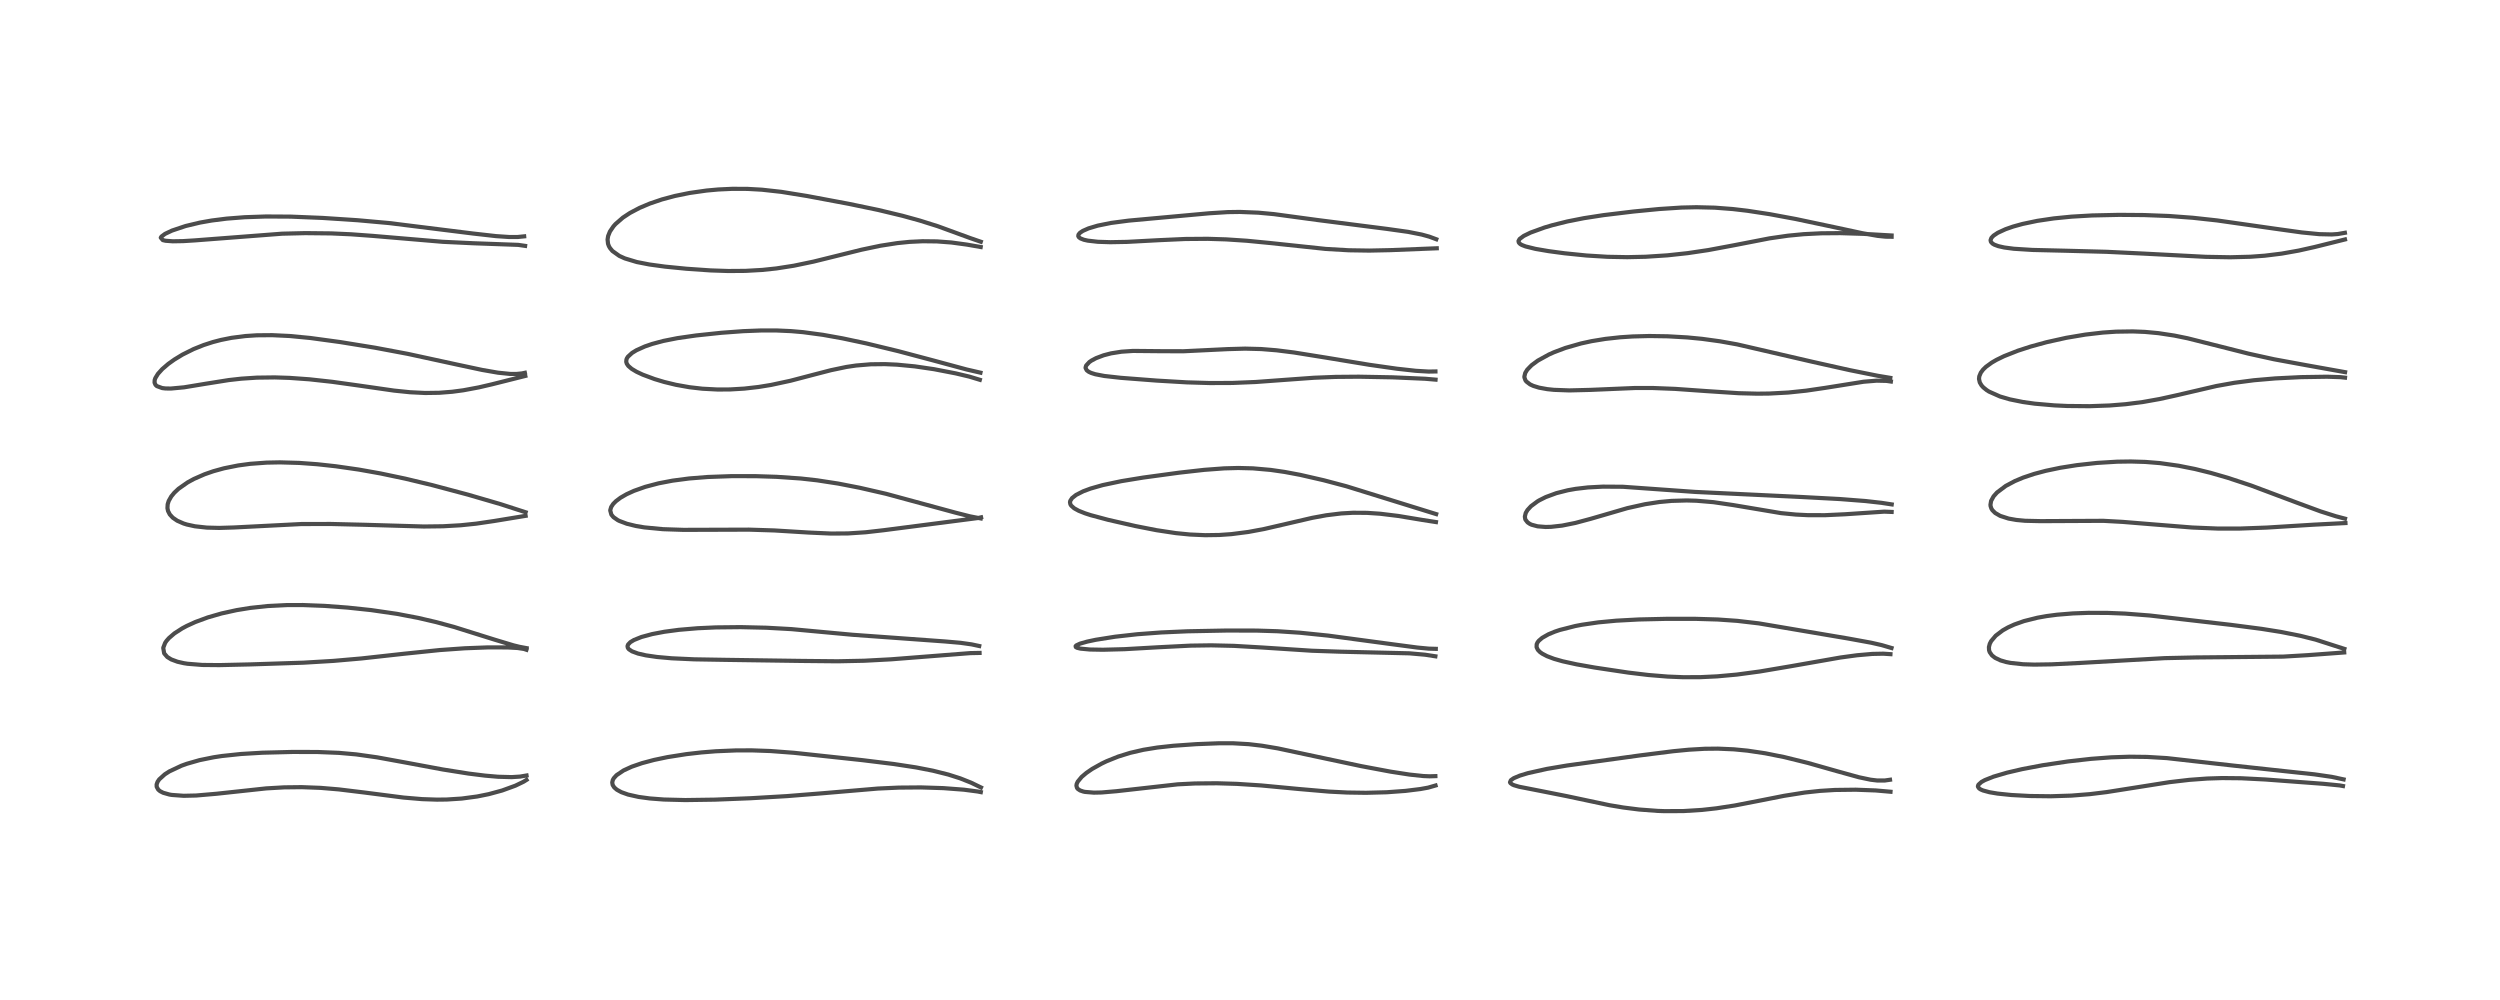 <?xml version="1.0" encoding="utf-8" standalone="no"?>
<!DOCTYPE svg PUBLIC "-//W3C//DTD SVG 1.1//EN"
  "http://www.w3.org/Graphics/SVG/1.1/DTD/svg11.dtd">
<!-- Created with matplotlib (https://matplotlib.org/) -->
<svg height="288pt" version="1.1" viewBox="0 0 720 288" width="720pt" xmlns="http://www.w3.org/2000/svg" xmlns:xlink="http://www.w3.org/1999/xlink">
 <defs>
  <style type="text/css">
*{stroke-linecap:butt;stroke-linejoin:round;}
  </style>
 </defs>
 <g id="figure_1">
  <g id="patch_1">
   <path d="M 0 288 
L 720 288 
L 720 0 
L 0 0 
z
" style="fill:#ffffff;"/>
  </g>
  <g id="axes_1">
   <g id="line2d_1">
    <path clip-path="url(#p946b26e0c7)" d="M 151.641 223.341 
L 149.797 223.654 
L 147.366 223.811 
L 143.426 223.705 
L 139.672 223.378 
L 134.958 222.79 
L 127.499 221.606 
L 116.843 219.62 
L 108.559 218.106 
L 102.581 217.263 
L 97.611 216.823 
L 91.466 216.577 
L 84.304 216.557 
L 75.522 216.783 
L 69.406 217.148 
L 63.908 217.731 
L 61.545 218.09 
L 57.468 218.92 
L 53.765 219.982 
L 52.252 220.529 
L 48.768 222.169 
L 47.459 223.011 
L 45.85 224.467 
L 45.38 225.159 
L 45.108 225.925 
L 45.124 226.594 
L 45.559 227.399 
L 46.097 227.855 
L 46.998 228.319 
L 48.785 228.824 
L 49.449 228.937 
L 52.898 229.19 
L 56.493 229.106 
L 62.343 228.603 
L 76.667 227.056 
L 81.848 226.757 
L 86.859 226.699 
L 92.325 226.906 
L 97.549 227.343 
L 105.11 228.265 
L 116.215 229.697 
L 121.567 230.149 
L 125.839 230.294 
L 128.67 230.26 
L 132.963 229.985 
L 137.417 229.389 
L 140.732 228.72 
L 144.616 227.664 
L 148.432 226.273 
L 150.782 225.14 
L 151.635 224.607 
L 151.635 224.607 
" style="fill:none;stroke:#000000;stroke-linecap:square;stroke-opacity:0.7;stroke-width:1.2;"/>
   </g>
   <g id="line2d_2">
    <path clip-path="url(#p946b26e0c7)" d="M 151.663 186.667 
L 149.596 186.281 
L 147.875 185.854 
L 142.581 184.262 
L 130.751 180.556 
L 125.648 179.173 
L 120.403 177.95 
L 114.339 176.791 
L 106.903 175.708 
L 100.115 174.987 
L 93.46 174.492 
L 87.241 174.253 
L 82.601 174.264 
L 77.134 174.537 
L 72.111 175.075 
L 68.154 175.716 
L 63.806 176.672 
L 59.855 177.813 
L 56.265 179.137 
L 53.795 180.266 
L 52.495 180.96 
L 50.233 182.417 
L 48.669 183.757 
L 47.97 184.551 
L 47.559 185.149 
L 47.011 186.573 
L 47.279 188.172 
L 48.176 189.209 
L 49.318 189.915 
L 51.106 190.58 
L 52.945 190.997 
L 54.007 191.163 
L 58.244 191.504 
L 63.159 191.551 
L 72.033 191.349 
L 87.396 190.852 
L 96.053 190.334 
L 104.089 189.635 
L 116.433 188.271 
L 126.65 187.215 
L 133.861 186.704 
L 140.444 186.453 
L 146.127 186.457 
L 149.077 186.623 
L 150.894 186.895 
L 151.613 187.135 
L 151.613 187.135 
" style="fill:none;stroke:#000000;stroke-linecap:square;stroke-opacity:0.7;stroke-width:1.2;"/>
   </g>
   <g id="line2d_3">
    <path clip-path="url(#p946b26e0c7)" d="M 151.385 147.532 
L 144.19 145.204 
L 134.797 142.466 
L 124.489 139.717 
L 116.688 137.846 
L 109.544 136.344 
L 103.351 135.24 
L 96.695 134.281 
L 91.376 133.7 
L 86.204 133.32 
L 80.585 133.159 
L 76.766 133.236 
L 72.062 133.583 
L 68.596 134.048 
L 64.498 134.872 
L 61.445 135.714 
L 58.91 136.595 
L 55.835 137.945 
L 54.02 138.938 
L 51.417 140.765 
L 50.206 141.9 
L 49.325 142.97 
L 48.587 144.276 
L 48.288 145.237 
L 48.225 146.354 
L 48.401 147.18 
L 48.906 148.162 
L 49.762 149.093 
L 51.032 149.962 
L 52.868 150.767 
L 53.826 151.066 
L 56.148 151.574 
L 59.566 151.95 
L 63.107 152.042 
L 67.372 151.912 
L 86.805 150.923 
L 95.23 150.904 
L 104.921 151.136 
L 122.062 151.633 
L 127.602 151.563 
L 132.66 151.276 
L 137.15 150.812 
L 142.297 150.052 
L 151.38 148.56 
L 151.38 148.56 
" style="fill:none;stroke:#000000;stroke-linecap:square;stroke-opacity:0.7;stroke-width:1.2;"/>
   </g>
   <g id="line2d_4">
    <path clip-path="url(#p946b26e0c7)" d="M 151.162 107.363 
L 150.307 107.545 
L 148.684 107.704 
L 146.869 107.686 
L 143.416 107.333 
L 138.883 106.547 
L 131.781 105.03 
L 117.45 101.917 
L 108.007 100.141 
L 97.949 98.509 
L 89.37 97.341 
L 83.41 96.766 
L 78.387 96.527 
L 73.955 96.565 
L 70.675 96.78 
L 66.682 97.296 
L 63.627 97.908 
L 61.289 98.519 
L 58.654 99.373 
L 55.755 100.535 
L 52.569 102.122 
L 50.169 103.582 
L 48.453 104.813 
L 46.717 106.308 
L 45.488 107.669 
L 44.741 108.89 
L 44.547 109.459 
L 44.509 110.189 
L 44.783 110.83 
L 45.161 111.19 
L 46.708 111.763 
L 47.641 111.876 
L 49.209 111.902 
L 53.008 111.549 
L 59.039 110.552 
L 65.905 109.459 
L 69.506 109.055 
L 73.972 108.76 
L 79.134 108.693 
L 83.393 108.831 
L 89.127 109.242 
L 95.64 109.957 
L 103.154 111.006 
L 113.485 112.492 
L 118.093 112.965 
L 122.46 113.179 
L 126.478 113.121 
L 130.217 112.829 
L 133.423 112.403 
L 137.892 111.567 
L 141.65 110.691 
L 151.29 108.268 
L 151.29 108.268 
" style="fill:none;stroke:#000000;stroke-linecap:square;stroke-opacity:0.7;stroke-width:1.2;"/>
   </g>
   <g id="line2d_5">
    <path clip-path="url(#p946b26e0c7)" d="M 150.96 68.068 
L 149.06 68.258 
L 146.569 68.253 
L 142.856 68.002 
L 136.246 67.256 
L 112.062 64.241 
L 102.984 63.425 
L 92.849 62.76 
L 83.753 62.389 
L 76.616 62.348 
L 70.474 62.558 
L 65.263 62.965 
L 60.943 63.512 
L 57.589 64.104 
L 53.461 65.091 
L 49.539 66.405 
L 47.543 67.349 
L 46.501 68.124 
L 46.3 68.452 
L 46.896 69.153 
L 47.674 69.337 
L 49.774 69.492 
L 52.757 69.439 
L 56.074 69.235 
L 81.253 67.302 
L 87.91 67.14 
L 95.376 67.219 
L 101.127 67.477 
L 107.26 67.926 
L 127.513 69.641 
L 136.425 70.06 
L 149.25 70.524 
L 151.233 70.814 
L 151.233 70.814 
" style="fill:none;stroke:#000000;stroke-linecap:square;stroke-opacity:0.7;stroke-width:1.2;"/>
   </g>
   <g id="line2d_6">
    <path clip-path="url(#p946b26e0c7)" d="M 282.525 226.791 
L 279.672 225.411 
L 276.547 224.167 
L 273.116 223.072 
L 268.676 221.96 
L 263.834 221.016 
L 257.391 220.032 
L 248.26 218.913 
L 228.657 216.805 
L 221.891 216.296 
L 216.585 216.107 
L 212.04 216.115 
L 206.133 216.364 
L 201.939 216.704 
L 197.672 217.193 
L 192.244 218.049 
L 188.345 218.865 
L 184.902 219.785 
L 181.949 220.804 
L 179.597 221.882 
L 177.565 223.249 
L 176.782 224.109 
L 176.488 224.636 
L 176.323 225.355 
L 176.444 226.057 
L 176.895 226.777 
L 177.661 227.44 
L 178.949 228.146 
L 180.879 228.834 
L 183.927 229.517 
L 187.154 229.955 
L 191.211 230.263 
L 197.372 230.419 
L 205.906 230.296 
L 216.113 229.894 
L 226.636 229.28 
L 236.562 228.486 
L 252.836 227.101 
L 258.873 226.829 
L 265.223 226.775 
L 271.674 226.981 
L 277.587 227.429 
L 281.583 227.953 
L 282.476 228.13 
L 282.476 228.13 
" style="fill:none;stroke:#000000;stroke-linecap:square;stroke-opacity:0.7;stroke-width:1.2;"/>
   </g>
   <g id="line2d_7">
    <path clip-path="url(#p946b26e0c7)" d="M 282.017 186.05 
L 279.815 185.58 
L 276.623 185.13 
L 272.149 184.738 
L 245.559 182.817 
L 227.899 181.183 
L 220.714 180.785 
L 213.297 180.613 
L 206.175 180.691 
L 200.918 180.931 
L 195.527 181.388 
L 191.344 181.946 
L 187.833 182.615 
L 184.757 183.448 
L 182.578 184.32 
L 181.544 184.947 
L 180.884 185.632 
L 180.721 186.094 
L 180.812 186.578 
L 181.115 186.984 
L 182.007 187.58 
L 183.748 188.225 
L 185.988 188.737 
L 189.219 189.21 
L 193.473 189.589 
L 199.955 189.886 
L 209.225 190.042 
L 230.899 190.348 
L 241.207 190.45 
L 248.912 190.291 
L 256.632 189.882 
L 267.277 189.048 
L 279.445 188.097 
L 282.115 188.043 
L 282.115 188.043 
" style="fill:none;stroke:#000000;stroke-linecap:square;stroke-opacity:0.7;stroke-width:1.2;"/>
   </g>
   <g id="line2d_8">
    <path clip-path="url(#p946b26e0c7)" d="M 282.456 149.309 
L 279.391 148.715 
L 275.185 147.648 
L 255.185 142.218 
L 247.567 140.47 
L 241.401 139.268 
L 235.326 138.332 
L 230.653 137.809 
L 223.679 137.328 
L 217.714 137.136 
L 210.791 137.124 
L 203.825 137.371 
L 198.49 137.798 
L 193.7 138.427 
L 189.661 139.2 
L 185.85 140.206 
L 182.591 141.361 
L 180.453 142.338 
L 178.717 143.339 
L 177.338 144.38 
L 176.586 145.15 
L 176.02 146.012 
L 175.762 146.893 
L 175.753 147.039 
L 176.074 148.216 
L 176.68 148.941 
L 177.907 149.793 
L 178.341 150.015 
L 180.536 150.845 
L 183.164 151.487 
L 185.564 151.889 
L 190.928 152.404 
L 196.826 152.601 
L 204.251 152.577 
L 215.721 152.538 
L 223.001 152.767 
L 232.907 153.374 
L 239.345 153.663 
L 244.225 153.628 
L 249.31 153.294 
L 254.488 152.703 
L 277.517 149.725 
L 281.634 149.193 
L 282.548 148.992 
L 282.548 148.992 
" style="fill:none;stroke:#000000;stroke-linecap:square;stroke-opacity:0.7;stroke-width:1.2;"/>
   </g>
   <g id="line2d_9">
    <path clip-path="url(#p946b26e0c7)" d="M 282.37 107.327 
L 278.397 106.412 
L 268.716 103.792 
L 258.735 101.141 
L 249.515 98.908 
L 242.656 97.446 
L 236.986 96.427 
L 231.257 95.66 
L 227.828 95.363 
L 223.721 95.178 
L 219.201 95.174 
L 214.071 95.374 
L 207.778 95.839 
L 200.459 96.613 
L 195.104 97.385 
L 191.041 98.191 
L 187.843 99.048 
L 185.733 99.774 
L 183.296 100.871 
L 182.047 101.634 
L 180.845 102.731 
L 180.553 103.186 
L 180.41 103.547 
L 180.357 104.218 
L 180.517 104.749 
L 180.956 105.391 
L 181.93 106.231 
L 183.329 107.069 
L 185.11 107.903 
L 188.525 109.175 
L 191.285 110.004 
L 194.666 110.823 
L 198.575 111.52 
L 202.26 111.946 
L 206.68 112.18 
L 210.28 112.159 
L 214.359 111.917 
L 218.44 111.452 
L 222.065 110.86 
L 227.644 109.659 
L 234.451 107.875 
L 239.317 106.615 
L 243.752 105.685 
L 246.535 105.27 
L 250.754 104.915 
L 254.822 104.867 
L 258.345 105.023 
L 263.467 105.515 
L 269.02 106.331 
L 275.222 107.53 
L 279.129 108.456 
L 282.195 109.382 
L 282.195 109.382 
" style="fill:none;stroke:#000000;stroke-linecap:square;stroke-opacity:0.7;stroke-width:1.2;"/>
   </g>
   <g id="line2d_10">
    <path clip-path="url(#p946b26e0c7)" d="M 282.469 69.619 
L 279.517 68.603 
L 270.09 65.155 
L 264.891 63.52 
L 259.932 62.149 
L 252.92 60.466 
L 244.451 58.705 
L 232.455 56.455 
L 225.029 55.253 
L 219.431 54.633 
L 215.283 54.401 
L 210.895 54.382 
L 206.865 54.569 
L 203.499 54.875 
L 198.586 55.575 
L 194.382 56.435 
L 190.663 57.431 
L 187.172 58.614 
L 184.194 59.873 
L 181.429 61.332 
L 179.385 62.683 
L 177.263 64.529 
L 176.668 65.196 
L 175.658 66.683 
L 175.138 67.976 
L 174.979 68.984 
L 175.113 70.213 
L 175.358 70.875 
L 175.659 71.412 
L 176.376 72.282 
L 178.367 73.701 
L 179.966 74.427 
L 183.396 75.464 
L 187.031 76.173 
L 191.535 76.788 
L 197.673 77.397 
L 204.639 77.878 
L 209.722 78.049 
L 214.692 78.012 
L 219.552 77.737 
L 223.605 77.309 
L 228.597 76.53 
L 234.294 75.344 
L 241.374 73.592 
L 248.105 71.92 
L 253.555 70.772 
L 258.444 70.01 
L 261.965 69.656 
L 265.739 69.475 
L 269.837 69.524 
L 274.009 69.839 
L 278.47 70.445 
L 282.443 71.143 
L 282.443 71.143 
" style="fill:none;stroke:#000000;stroke-linecap:square;stroke-opacity:0.7;stroke-width:1.2;"/>
   </g>
   <g id="line2d_11">
    <path clip-path="url(#p946b26e0c7)" d="M 413.39 223.524 
L 411.72 223.576 
L 409.906 223.5 
L 405.948 223.079 
L 400.499 222.236 
L 392.072 220.654 
L 382.074 218.533 
L 368.046 215.54 
L 363.411 214.763 
L 359.64 214.32 
L 355.15 214.064 
L 351.12 214.059 
L 344.578 214.313 
L 337.926 214.78 
L 333.321 215.287 
L 329.309 215.939 
L 325.461 216.827 
L 322.042 217.892 
L 318.728 219.223 
L 317.294 219.907 
L 314.536 221.455 
L 312.874 222.599 
L 311.51 223.757 
L 310.387 225.114 
L 310.088 225.766 
L 310.006 226.263 
L 310.176 226.914 
L 310.411 227.213 
L 311.058 227.647 
L 312.001 227.969 
L 312.473 228.069 
L 315.042 228.281 
L 317.259 228.232 
L 321.533 227.868 
L 339.185 225.886 
L 344.131 225.639 
L 350.463 225.58 
L 356.245 225.754 
L 363.214 226.206 
L 374.012 227.228 
L 382.755 227.981 
L 388.018 228.247 
L 393.394 228.328 
L 399.369 228.17 
L 404.776 227.777 
L 409.069 227.243 
L 411.293 226.84 
L 413.44 226.222 
L 413.44 226.222 
" style="fill:none;stroke:#000000;stroke-linecap:square;stroke-opacity:0.7;stroke-width:1.2;"/>
   </g>
   <g id="line2d_12">
    <path clip-path="url(#p946b26e0c7)" d="M 413.509 186.867 
L 411.5 186.809 
L 408.258 186.504 
L 400.854 185.526 
L 382.508 183.053 
L 374.359 182.22 
L 367.916 181.795 
L 361.938 181.609 
L 353.319 181.592 
L 342.001 181.811 
L 334.423 182.146 
L 327.555 182.657 
L 321.168 183.372 
L 315.581 184.258 
L 313.108 184.782 
L 311.04 185.37 
L 309.976 185.873 
L 309.778 186.094 
L 309.835 186.356 
L 310.199 186.566 
L 311.177 186.805 
L 313.87 187.057 
L 317.657 187.127 
L 323.898 186.961 
L 333.562 186.411 
L 342.882 185.941 
L 348.844 185.855 
L 355.38 186.007 
L 363.654 186.488 
L 377.835 187.412 
L 386.042 187.688 
L 405.887 188.156 
L 410.418 188.556 
L 413.388 189.015 
L 413.388 189.015 
" style="fill:none;stroke:#000000;stroke-linecap:square;stroke-opacity:0.7;stroke-width:1.2;"/>
   </g>
   <g id="line2d_13">
    <path clip-path="url(#p946b26e0c7)" d="M 413.616 148.06 
L 387.75 140.041 
L 381.244 138.318 
L 374.445 136.755 
L 369.999 135.921 
L 365.945 135.334 
L 360.824 134.884 
L 356.617 134.778 
L 352.585 134.886 
L 346.809 135.317 
L 339.628 136.125 
L 329.25 137.538 
L 322.956 138.57 
L 317.552 139.715 
L 314.078 140.707 
L 311.973 141.49 
L 309.921 142.528 
L 308.742 143.46 
L 308.232 144.255 
L 308.156 144.663 
L 308.275 145.243 
L 308.509 145.626 
L 309.373 146.395 
L 310.675 147.109 
L 312.488 147.832 
L 314.108 148.361 
L 319.158 149.716 
L 326.97 151.497 
L 333.071 152.695 
L 338.637 153.537 
L 342.702 153.939 
L 347.105 154.135 
L 351.147 154.074 
L 354.613 153.833 
L 359.543 153.199 
L 364.105 152.345 
L 370.713 150.814 
L 377.938 149.137 
L 381.974 148.395 
L 386.248 147.871 
L 389.663 147.675 
L 393.716 147.702 
L 397.485 147.955 
L 402.688 148.591 
L 409.645 149.746 
L 413.557 150.356 
L 413.557 150.356 
" style="fill:none;stroke:#000000;stroke-linecap:square;stroke-opacity:0.7;stroke-width:1.2;"/>
   </g>
   <g id="line2d_14">
    <path clip-path="url(#p946b26e0c7)" d="M 413.407 106.979 
L 411.452 107.012 
L 407.75 106.793 
L 402.247 106.182 
L 394.346 105.057 
L 382.053 103.024 
L 372.648 101.513 
L 367.626 100.883 
L 363.226 100.527 
L 358.599 100.405 
L 353.572 100.546 
L 340.853 101.161 
L 334.576 101.144 
L 326.318 101.066 
L 322.993 101.288 
L 319.997 101.763 
L 317.838 102.325 
L 315.669 103.147 
L 314.373 103.834 
L 313.716 104.29 
L 312.806 105.285 
L 312.644 105.842 
L 312.65 105.989 
L 312.982 106.641 
L 313.574 107.086 
L 314.261 107.407 
L 315.437 107.778 
L 318.016 108.277 
L 322.817 108.816 
L 333.139 109.61 
L 341.812 110.118 
L 348.448 110.315 
L 354.933 110.288 
L 361.617 110.015 
L 369.763 109.419 
L 378.439 108.792 
L 384.668 108.547 
L 391.35 108.489 
L 401.01 108.668 
L 410.464 109.082 
L 413.438 109.336 
L 413.438 109.336 
" style="fill:none;stroke:#000000;stroke-linecap:square;stroke-opacity:0.7;stroke-width:1.2;"/>
   </g>
   <g id="line2d_15">
    <path clip-path="url(#p946b26e0c7)" d="M 413.649 68.905 
L 411.635 68.155 
L 409.456 67.553 
L 405.541 66.779 
L 399.451 65.924 
L 379.298 63.349 
L 366.899 61.667 
L 362.39 61.249 
L 357.055 61.036 
L 353.591 61.088 
L 348.258 61.422 
L 325.048 63.539 
L 319.977 64.206 
L 316.136 64.983 
L 313.48 65.781 
L 311.852 66.499 
L 311.038 67.042 
L 310.607 67.558 
L 310.542 67.994 
L 310.707 68.311 
L 311.16 68.661 
L 312.162 69.052 
L 313.291 69.306 
L 316.197 69.636 
L 319.756 69.751 
L 324.561 69.662 
L 333.75 69.171 
L 341.359 68.828 
L 347.777 68.778 
L 353.096 68.941 
L 359.062 69.335 
L 365.522 69.962 
L 381.865 71.698 
L 388.435 72.077 
L 394.34 72.17 
L 400.37 72.042 
L 413.786 71.506 
L 413.786 71.506 
" style="fill:none;stroke:#000000;stroke-linecap:square;stroke-opacity:0.7;stroke-width:1.2;"/>
   </g>
   <g id="line2d_16">
    <path clip-path="url(#p946b26e0c7)" d="M 544.325 224.566 
L 542.795 224.789 
L 540.637 224.785 
L 538.732 224.556 
L 535.364 223.847 
L 529.14 222.125 
L 520.684 219.726 
L 513.916 218.054 
L 508.385 216.946 
L 503.279 216.187 
L 499.358 215.807 
L 494.77 215.609 
L 490.942 215.649 
L 486.395 215.913 
L 481.879 216.35 
L 472.003 217.597 
L 451.289 220.467 
L 445.53 221.442 
L 440.047 222.663 
L 437.688 223.384 
L 435.971 224.111 
L 435.132 224.692 
L 434.883 225.3 
L 434.994 225.524 
L 435.566 225.943 
L 436.065 226.157 
L 437.505 226.582 
L 443.281 227.712 
L 451.204 229.284 
L 463.506 231.894 
L 467.484 232.56 
L 472.053 233.139 
L 477.392 233.539 
L 479.367 233.609 
L 484.844 233.585 
L 490.166 233.255 
L 494.305 232.797 
L 499.598 231.984 
L 507.384 230.469 
L 513.831 229.194 
L 519.765 228.251 
L 524.198 227.773 
L 528.443 227.509 
L 534.454 227.434 
L 540.178 227.648 
L 544.465 228.021 
L 544.465 228.021 
" style="fill:none;stroke:#000000;stroke-linecap:square;stroke-opacity:0.7;stroke-width:1.2;"/>
   </g>
   <g id="line2d_17">
    <path clip-path="url(#p946b26e0c7)" d="M 544.757 186.624 
L 541.927 185.791 
L 538.902 185.103 
L 532.254 183.888 
L 506.536 179.532 
L 500.333 178.808 
L 494.705 178.414 
L 488.357 178.227 
L 479.809 178.227 
L 471.979 178.406 
L 465.509 178.753 
L 460.303 179.243 
L 455.554 179.935 
L 453.664 180.297 
L 449.213 181.432 
L 447.769 181.921 
L 445.963 182.67 
L 444.169 183.685 
L 443.176 184.536 
L 442.824 184.993 
L 442.566 185.546 
L 442.534 186.389 
L 442.902 187.156 
L 443.494 187.772 
L 444.139 188.24 
L 445.548 188.982 
L 447.554 189.741 
L 450.032 190.449 
L 454.079 191.337 
L 459.321 192.261 
L 468.98 193.709 
L 474.725 194.398 
L 480.289 194.855 
L 484.764 195.034 
L 489.702 195.02 
L 494.516 194.794 
L 500.201 194.276 
L 506.806 193.391 
L 515.703 191.881 
L 530.058 189.36 
L 534.825 188.714 
L 539.19 188.329 
L 542.39 188.262 
L 544.447 188.398 
L 544.447 188.398 
" style="fill:none;stroke:#000000;stroke-linecap:square;stroke-opacity:0.7;stroke-width:1.2;"/>
   </g>
   <g id="line2d_18">
    <path clip-path="url(#p946b26e0c7)" d="M 544.816 145.269 
L 541.84 144.812 
L 537.256 144.297 
L 529.894 143.725 
L 518.685 143.127 
L 488.202 141.674 
L 467.368 140.188 
L 461.629 140.151 
L 457.321 140.379 
L 453.801 140.79 
L 451.53 141.193 
L 448.231 142.028 
L 445.181 143.154 
L 443.317 144.089 
L 442.802 144.395 
L 440.919 145.79 
L 439.911 146.89 
L 439.412 147.734 
L 439.158 148.772 
L 439.266 149.488 
L 439.346 149.681 
L 439.944 150.445 
L 440.604 150.89 
L 441.115 151.127 
L 442.835 151.584 
L 445.128 151.767 
L 446.707 151.727 
L 449.904 151.37 
L 453.708 150.605 
L 458.182 149.402 
L 468.677 146.346 
L 473.755 145.216 
L 477.896 144.579 
L 481.415 144.255 
L 485.757 144.131 
L 488.573 144.211 
L 493.479 144.625 
L 499.171 145.463 
L 512.953 147.781 
L 517.212 148.194 
L 520.618 148.364 
L 525.606 148.375 
L 531.41 148.104 
L 542.663 147.353 
L 544.791 147.437 
L 544.791 147.437 
" style="fill:none;stroke:#000000;stroke-linecap:square;stroke-opacity:0.7;stroke-width:1.2;"/>
   </g>
   <g id="line2d_19">
    <path clip-path="url(#p946b26e0c7)" d="M 544.413 108.826 
L 540.769 108.217 
L 532.667 106.589 
L 522.019 104.205 
L 500.307 99.182 
L 495.331 98.292 
L 490.201 97.589 
L 485.94 97.177 
L 480.262 96.853 
L 474.973 96.773 
L 470.228 96.897 
L 466.627 97.134 
L 462.371 97.6 
L 458.396 98.25 
L 455.341 98.914 
L 450.83 100.208 
L 447.52 101.456 
L 446.09 102.097 
L 442.901 103.851 
L 441.084 105.193 
L 439.839 106.478 
L 439.267 107.411 
L 439.02 108.443 
L 439.034 108.703 
L 439.321 109.521 
L 439.595 109.886 
L 440.659 110.702 
L 441.584 111.133 
L 443.246 111.645 
L 445.623 112.076 
L 447.546 112.275 
L 451.955 112.438 
L 458.036 112.287 
L 470.986 111.739 
L 476.091 111.749 
L 482.475 112.001 
L 491.397 112.63 
L 500.745 113.241 
L 506.101 113.38 
L 509.575 113.342 
L 515.03 113.049 
L 520.202 112.507 
L 525.65 111.706 
L 536.723 109.94 
L 540.482 109.631 
L 543.343 109.7 
L 544.574 109.879 
L 544.574 109.879 
" style="fill:none;stroke:#000000;stroke-linecap:square;stroke-opacity:0.7;stroke-width:1.2;"/>
   </g>
   <g id="line2d_20">
    <path clip-path="url(#p946b26e0c7)" d="M 544.787 68.185 
L 543.048 68.162 
L 540.789 67.932 
L 536.439 67.178 
L 528.17 65.403 
L 517.189 63.076 
L 509.698 61.685 
L 503.23 60.696 
L 499.057 60.207 
L 493.864 59.808 
L 488.583 59.678 
L 484.254 59.778 
L 477.85 60.196 
L 470.413 60.919 
L 461.782 61.963 
L 456.169 62.833 
L 451.403 63.775 
L 447.019 64.871 
L 444.821 65.525 
L 440.807 66.982 
L 438.84 67.942 
L 437.65 68.829 
L 437.326 69.414 
L 437.419 69.874 
L 437.814 70.275 
L 438.301 70.558 
L 439.36 70.972 
L 442.224 71.68 
L 446.021 72.331 
L 450.598 72.945 
L 456.903 73.585 
L 462.958 73.958 
L 468.663 74.064 
L 473.936 73.945 
L 480.237 73.536 
L 486.02 72.91 
L 491.973 72.024 
L 499.293 70.653 
L 509.64 68.643 
L 514.949 67.876 
L 519.471 67.442 
L 524.517 67.187 
L 530.02 67.143 
L 536.656 67.348 
L 544.775 67.816 
L 544.775 67.816 
" style="fill:none;stroke:#000000;stroke-linecap:square;stroke-opacity:0.7;stroke-width:1.2;"/>
   </g>
   <g id="line2d_21">
    <path clip-path="url(#p946b26e0c7)" d="M 674.958 224.466 
L 671.553 223.735 
L 666.559 223.011 
L 657.847 222.076 
L 643.037 220.471 
L 624.072 218.335 
L 618.365 217.995 
L 613.381 217.933 
L 608.028 218.111 
L 602.216 218.547 
L 595.583 219.294 
L 588.316 220.383 
L 582.375 221.509 
L 578.005 222.531 
L 574.111 223.682 
L 571.646 224.666 
L 570.667 225.203 
L 569.779 226.001 
L 569.638 226.414 
L 569.656 226.587 
L 569.99 227.07 
L 570.445 227.368 
L 571.118 227.66 
L 572.982 228.165 
L 575.311 228.554 
L 579.269 228.962 
L 584.636 229.25 
L 590.63 229.323 
L 596.546 229.136 
L 601.85 228.717 
L 606.702 228.123 
L 613.78 227.007 
L 624.795 225.264 
L 630.569 224.593 
L 635.67 224.218 
L 639.987 224.081 
L 645.455 224.136 
L 652.454 224.493 
L 669.089 225.734 
L 673.822 226.203 
L 674.778 226.377 
L 674.778 226.377 
" style="fill:none;stroke:#000000;stroke-linecap:square;stroke-opacity:0.7;stroke-width:1.2;"/>
   </g>
   <g id="line2d_22">
    <path clip-path="url(#p946b26e0c7)" d="M 675.175 186.877 
L 666.907 184.217 
L 662.475 183.105 
L 656.889 181.995 
L 651.327 181.109 
L 642.502 179.958 
L 619.128 177.263 
L 612.04 176.717 
L 607.071 176.519 
L 601.459 176.499 
L 596.994 176.663 
L 592.431 177.037 
L 589.408 177.434 
L 586.802 177.899 
L 582.911 178.875 
L 580.141 179.854 
L 578.315 180.687 
L 576.798 181.544 
L 574.773 183.077 
L 573.462 184.622 
L 573.055 185.409 
L 572.809 186.356 
L 572.85 187.257 
L 573.038 187.824 
L 573.689 188.747 
L 574.59 189.455 
L 576.122 190.184 
L 577.741 190.66 
L 579.085 190.926 
L 582.688 191.308 
L 585.868 191.407 
L 590.892 191.33 
L 599.28 190.914 
L 623.425 189.545 
L 632.472 189.344 
L 657.536 189.103 
L 664.637 188.685 
L 675.135 187.908 
L 675.135 187.908 
" style="fill:none;stroke:#000000;stroke-linecap:square;stroke-opacity:0.7;stroke-width:1.2;"/>
   </g>
   <g id="line2d_23">
    <path clip-path="url(#p946b26e0c7)" d="M 675.363 149.375 
L 672.705 148.672 
L 668.317 147.279 
L 661.794 144.878 
L 648.342 139.835 
L 641.544 137.587 
L 636.659 136.18 
L 632.133 135.065 
L 627.435 134.13 
L 622.021 133.371 
L 617.877 133.036 
L 613.647 132.909 
L 609.73 132.967 
L 603.949 133.319 
L 598.124 133.964 
L 593.364 134.719 
L 589.184 135.594 
L 585.853 136.482 
L 582.666 137.55 
L 580.297 138.541 
L 577.647 139.952 
L 575.138 141.842 
L 574.151 142.949 
L 573.434 144.266 
L 573.25 145.366 
L 573.291 145.769 
L 573.515 146.452 
L 573.804 146.929 
L 574.608 147.735 
L 576.051 148.571 
L 578.461 149.348 
L 580.704 149.747 
L 583.241 149.985 
L 587.715 150.089 
L 605.77 149.997 
L 611.304 150.301 
L 619.833 150.998 
L 631.366 151.924 
L 638.766 152.227 
L 645.053 152.226 
L 652.801 151.942 
L 666.391 151.104 
L 675.491 150.64 
L 675.491 150.64 
" style="fill:none;stroke:#000000;stroke-linecap:square;stroke-opacity:0.7;stroke-width:1.2;"/>
   </g>
   <g id="line2d_24">
    <path clip-path="url(#p946b26e0c7)" d="M 675.386 107.182 
L 664.066 105.153 
L 654.931 103.472 
L 647.549 101.846 
L 639.536 99.814 
L 630.019 97.423 
L 626.184 96.64 
L 621.57 95.941 
L 617.727 95.587 
L 614.236 95.447 
L 609.429 95.52 
L 605.634 95.776 
L 600.581 96.363 
L 595.098 97.289 
L 589.388 98.558 
L 584.847 99.802 
L 581.148 101.004 
L 577.164 102.577 
L 574.978 103.643 
L 573.648 104.415 
L 571.965 105.635 
L 571.122 106.452 
L 570.473 107.323 
L 570.027 108.398 
L 569.955 109.154 
L 570.181 110.155 
L 570.675 110.992 
L 571.192 111.567 
L 572.183 112.367 
L 572.822 112.772 
L 575.997 114.187 
L 578.856 115.02 
L 582.624 115.782 
L 586.004 116.256 
L 591.64 116.749 
L 595.378 116.923 
L 601.799 116.983 
L 607.587 116.777 
L 612.188 116.409 
L 617.096 115.788 
L 622.03 114.909 
L 626.714 113.874 
L 638.334 111.169 
L 643.517 110.241 
L 649.125 109.51 
L 655.281 108.98 
L 662.693 108.613 
L 670.175 108.495 
L 673.99 108.616 
L 675.366 108.766 
L 675.366 108.766 
" style="fill:none;stroke:#000000;stroke-linecap:square;stroke-opacity:0.7;stroke-width:1.2;"/>
   </g>
   <g id="line2d_25">
    <path clip-path="url(#p946b26e0c7)" d="M 675.331 67.044 
L 673.284 67.401 
L 671.556 67.52 
L 667.95 67.437 
L 662.902 66.941 
L 655.022 65.842 
L 638.535 63.485 
L 631.523 62.718 
L 624.629 62.207 
L 617.498 61.936 
L 610.262 61.879 
L 602.491 62.05 
L 596.591 62.394 
L 591.484 62.901 
L 586.754 63.604 
L 582.503 64.495 
L 579.82 65.237 
L 577.598 66.01 
L 575.368 67.04 
L 574.143 67.856 
L 573.528 68.503 
L 573.272 69.185 
L 573.397 69.678 
L 573.854 70.16 
L 574.394 70.477 
L 575.503 70.888 
L 577.246 71.281 
L 579.971 71.641 
L 585.354 71.982 
L 594.815 72.208 
L 606.718 72.521 
L 617.275 73.031 
L 635.26 73.967 
L 642.289 74.092 
L 648.118 73.942 
L 652.236 73.641 
L 657.088 73.045 
L 662.019 72.17 
L 666.608 71.14 
L 675.352 68.964 
L 675.352 68.964 
" style="fill:none;stroke:#000000;stroke-linecap:square;stroke-opacity:0.7;stroke-width:1.2;"/>
   </g>
  </g>
 </g>
 <defs>
  <clipPath id="p946b26e0c7">
   <rect height="262.08" width="694.08" x="12.96" y="12.96"/>
  </clipPath>
 </defs>
</svg>
